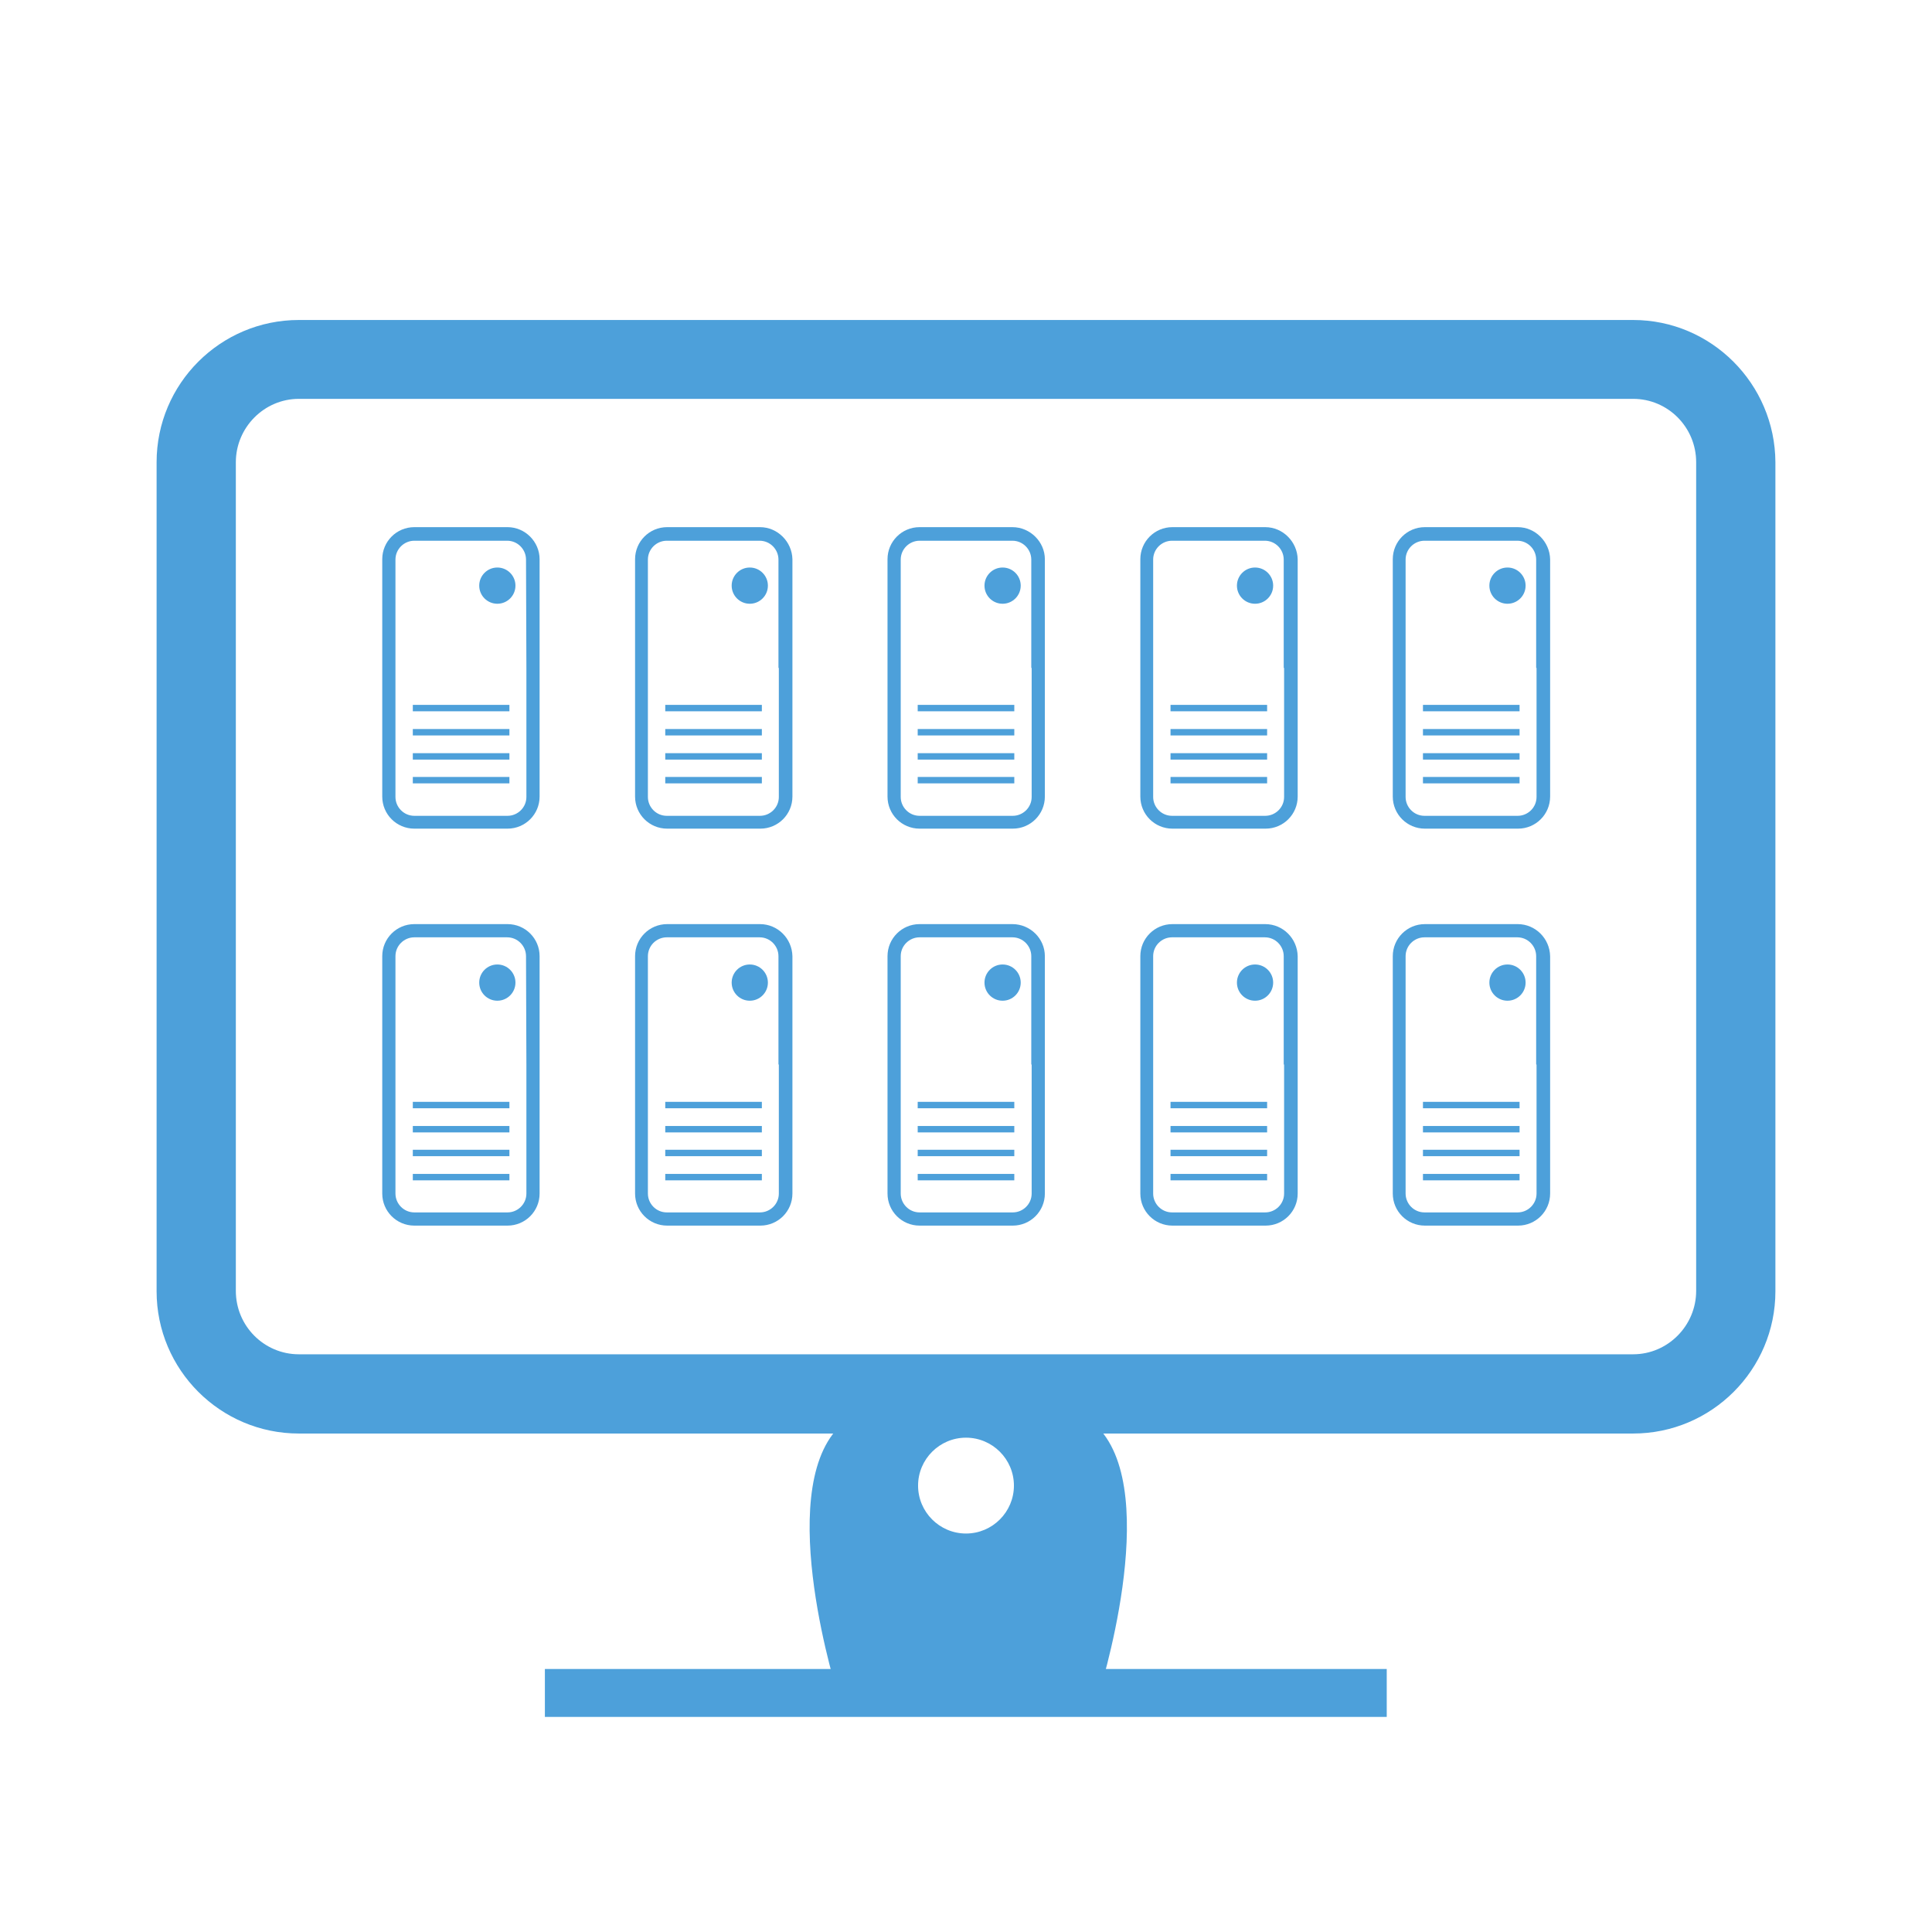 <?xml version="1.0" encoding="utf-8"?>
<!-- Generator: Adobe Illustrator 18.0.0, SVG Export Plug-In . SVG Version: 6.00 Build 0)  -->
<!DOCTYPE svg PUBLIC "-//W3C//DTD SVG 1.1//EN" "http://www.w3.org/Graphics/SVG/1.1/DTD/svg11.dtd">
<svg version="1.1" id="图层_1" xmlns="http://www.w3.org/2000/svg" xmlns:xlink="http://www.w3.org/1999/xlink" x="0px" y="0px"
	 viewBox="0 0 512 512" enable-background="new 0 0 512 512" xml:space="preserve">
<g id="XMLID_97_">
	<path id="XMLID_15_" fill="#4DA0DA" d="M222.2,378.3c-17.2,17.8,0,71.3,0,71.3H291c0,0,17.2-53.5,0-71.3S239.4,360.5,222.2,378.3z
		 M256,406.4c-7,0-12.7-5.7-12.7-12.7S249,381,256,381s12.7,5.7,12.7,12.7S263,406.4,256,406.4z"/>
	<rect id="XMLID_12_" x="144.4" y="442.3" fill="#4DA0DA" width="223.1" height="12.7"/>
	<path id="XMLID_6_" fill="#4DA0DA" d="M432.8,84.8H79.2c-20.8,0-37.7,16.9-37.7,37.7v219.7c0,20.8,16.9,37.7,37.7,37.7h353.6
		c20.8,0,37.7-16.9,37.7-37.7V122.5C470.4,101.7,453.5,84.8,432.8,84.8z M449.5,342.1c0,9.2-7.5,16.8-16.7,16.8H79.2
		c-9.2,0-16.7-7.5-16.7-16.8V122.5c0-9.2,7.5-16.8,16.7-16.8h353.6c9.2,0,16.7,7.5,16.7,16.8L449.5,342.1L449.5,342.1z"/>
	<g id="XMLID_1_">
		<rect id="XMLID_254_" x="109.4" y="205.9" fill="#4DA0DA" width="25.6" height="1.7"/>
		<rect id="XMLID_25_" x="109.4" y="199.6" fill="#4DA0DA" width="25.6" height="1.7"/>
		<rect id="XMLID_27_" x="109.4" y="193.2" fill="#4DA0DA" width="25.6" height="1.7"/>
		<rect id="XMLID_28_" x="109.4" y="186.8" fill="#4DA0DA" width="25.6" height="1.7"/>
		<path id="XMLID_11_" fill="#4DA0DA" d="M134.5,139.7H110h-0.2c-4.7,0-8.5,3.8-8.5,8.5v62.9c0,4.7,3.8,8.5,8.5,8.5h24.7
			c4.7,0,8.5-3.8,8.5-8.5v-34.2v-28.7C143,143.6,139.2,139.7,134.5,139.7z M139.5,177v34.2c0,2.8-2.3,5-5,5h-24.7c-2.8,0-5-2.3-5-5
			v-62.9c0-2.8,2.3-5,5-5h0.2h24.4c2.8,0,5,2.3,5,5L139.5,177L139.5,177z"/>
		<circle id="XMLID_36_" fill="#4DA0DA" cx="131.8" cy="155.2" r="4.8"/>
		<rect id="XMLID_20_" x="176.3" y="205.9" fill="#4DA0DA" width="25.6" height="1.7"/>
		<rect id="XMLID_19_" x="176.3" y="199.6" fill="#4DA0DA" width="25.6" height="1.7"/>
		<rect id="XMLID_18_" x="176.3" y="193.2" fill="#4DA0DA" width="25.6" height="1.7"/>
		<rect id="XMLID_16_" x="176.3" y="186.8" fill="#4DA0DA" width="25.6" height="1.7"/>
		<path id="XMLID_7_" fill="#4DA0DA" d="M201.4,139.7H177h-0.2c-4.7,0-8.5,3.8-8.5,8.5v62.9c0,4.7,3.8,8.5,8.5,8.5h24.7
			c4.7,0,8.5-3.8,8.5-8.5v-34.2v-28.7C209.9,143.6,206.1,139.7,201.4,139.7z M206.4,177v34.2c0,2.8-2.3,5-5,5h-24.7
			c-2.8,0-5-2.3-5-5v-62.9c0-2.8,2.3-5,5-5h0.2h24.4c2.8,0,5,2.3,5,5V177H206.4z"/>
		<circle id="XMLID_4_" fill="#4DA0DA" cx="198.7" cy="155.2" r="4.8"/>
		<rect id="XMLID_32_" x="243.2" y="205.9" fill="#4DA0DA" width="25.6" height="1.7"/>
		<rect id="XMLID_31_" x="243.2" y="199.6" fill="#4DA0DA" width="25.6" height="1.7"/>
		<rect id="XMLID_30_" x="243.2" y="193.2" fill="#4DA0DA" width="25.6" height="1.7"/>
		<rect id="XMLID_29_" x="243.2" y="186.8" fill="#4DA0DA" width="25.6" height="1.7"/>
		<path id="XMLID_22_" fill="#4DA0DA" d="M268.3,139.7h-24.4h-0.2c-4.7,0-8.5,3.8-8.5,8.5v62.9c0,4.7,3.8,8.5,8.5,8.5h24.7
			c4.7,0,8.5-3.8,8.5-8.5v-34.2v-28.7C276.9,143.6,273,139.7,268.3,139.7z M273.4,177v34.2c0,2.8-2.3,5-5,5h-24.7c-2.8,0-5-2.3-5-5
			v-62.9c0-2.8,2.3-5,5-5h0.2h24.4c2.8,0,5,2.3,5,5V177H273.4z"/>
		<circle id="XMLID_21_" fill="#4DA0DA" cx="265.7" cy="155.2" r="4.8"/>
		<rect id="XMLID_42_" x="310.2" y="205.9" fill="#4DA0DA" width="25.6" height="1.7"/>
		<rect id="XMLID_41_" x="310.2" y="199.6" fill="#4DA0DA" width="25.6" height="1.7"/>
		<rect id="XMLID_40_" x="310.2" y="193.2" fill="#4DA0DA" width="25.6" height="1.7"/>
		<rect id="XMLID_39_" x="310.2" y="186.8" fill="#4DA0DA" width="25.6" height="1.7"/>
		<path id="XMLID_34_" fill="#4DA0DA" d="M335.3,139.7h-24.4h-0.2c-4.7,0-8.5,3.8-8.5,8.5v62.9c0,4.7,3.8,8.5,8.5,8.5h24.7
			c4.7,0,8.5-3.8,8.5-8.5v-34.2v-28.7C343.8,143.6,340,139.7,335.3,139.7z M340.3,177v34.2c0,2.8-2.3,5-5,5h-24.7c-2.8,0-5-2.3-5-5
			v-62.9c0-2.8,2.3-5,5-5h0.2h24.4c2.8,0,5,2.3,5,5V177H340.3z"/>
		<circle id="XMLID_33_" fill="#4DA0DA" cx="332.6" cy="155.2" r="4.8"/>
		<rect id="XMLID_51_" x="377.1" y="205.9" fill="#4DA0DA" width="25.6" height="1.7"/>
		<rect id="XMLID_50_" x="377.1" y="199.6" fill="#4DA0DA" width="25.6" height="1.7"/>
		<rect id="XMLID_49_" x="377.1" y="193.2" fill="#4DA0DA" width="25.6" height="1.7"/>
		<rect id="XMLID_48_" x="377.1" y="186.8" fill="#4DA0DA" width="25.6" height="1.7"/>
		<path id="XMLID_45_" fill="#4DA0DA" d="M402.2,139.7h-24.4h-0.2c-4.7,0-8.5,3.8-8.5,8.5v62.9c0,4.7,3.8,8.5,8.5,8.5h24.7
			c4.7,0,8.5-3.8,8.5-8.5v-34.2v-28.7C410.7,143.6,406.9,139.7,402.2,139.7z M407.2,177v34.2c0,2.8-2.3,5-5,5h-24.7
			c-2.8,0-5-2.3-5-5v-62.9c0-2.8,2.3-5,5-5h0.2h24.4c2.8,0,5,2.3,5,5V177H407.2z"/>
		<circle id="XMLID_43_" fill="#4DA0DA" cx="399.5" cy="155.2" r="4.8"/>
		<rect id="XMLID_96_" x="109.4" y="311.1" fill="#4DA0DA" width="25.6" height="1.7"/>
		<rect id="XMLID_95_" x="109.4" y="304.7" fill="#4DA0DA" width="25.6" height="1.7"/>
		<rect id="XMLID_94_" x="109.4" y="298.4" fill="#4DA0DA" width="25.6" height="1.7"/>
		<rect id="XMLID_93_" x="109.4" y="292" fill="#4DA0DA" width="25.6" height="1.7"/>
		<path id="XMLID_90_" fill="#4DA0DA" d="M134.5,244.9H110h-0.2c-4.7,0-8.5,3.8-8.5,8.5v62.9c0,4.7,3.8,8.5,8.5,8.5h24.7
			c4.7,0,8.5-3.8,8.5-8.5v-34.2v-28.7C143,248.7,139.2,244.9,134.5,244.9z M139.5,282.1v34.2c0,2.8-2.3,5-5,5h-24.7
			c-2.8,0-5-2.3-5-5v-62.9c0-2.8,2.3-5,5-5h0.2h24.4c2.8,0,5,2.3,5,5L139.5,282.1L139.5,282.1L139.5,282.1z"/>
		<circle id="XMLID_88_" fill="#4DA0DA" cx="131.8" cy="260.4" r="4.8"/>
		<rect id="XMLID_87_" x="176.3" y="311.1" fill="#4DA0DA" width="25.6" height="1.7"/>
		<rect id="XMLID_86_" x="176.3" y="304.7" fill="#4DA0DA" width="25.6" height="1.7"/>
		<rect id="XMLID_85_" x="176.3" y="298.4" fill="#4DA0DA" width="25.6" height="1.7"/>
		<rect id="XMLID_84_" x="176.3" y="292" fill="#4DA0DA" width="25.6" height="1.7"/>
		<path id="XMLID_81_" fill="#4DA0DA" d="M201.4,244.9H177h-0.2c-4.7,0-8.5,3.8-8.5,8.5v62.9c0,4.7,3.8,8.5,8.5,8.5h24.7
			c4.7,0,8.5-3.8,8.5-8.5v-34.2v-28.7C209.9,248.7,206.1,244.9,201.4,244.9z M206.4,282.1v34.2c0,2.8-2.3,5-5,5h-24.7
			c-2.8,0-5-2.3-5-5v-62.9c0-2.8,2.3-5,5-5h0.2h24.4c2.8,0,5,2.3,5,5v28.7L206.4,282.1L206.4,282.1z"/>
		<circle id="XMLID_79_" fill="#4DA0DA" cx="198.7" cy="260.4" r="4.8"/>
		<rect id="XMLID_78_" x="243.2" y="311.1" fill="#4DA0DA" width="25.6" height="1.7"/>
		<rect id="XMLID_77_" x="243.2" y="304.7" fill="#4DA0DA" width="25.6" height="1.7"/>
		<rect id="XMLID_76_" x="243.2" y="298.4" fill="#4DA0DA" width="25.6" height="1.7"/>
		<rect id="XMLID_75_" x="243.2" y="292" fill="#4DA0DA" width="25.6" height="1.7"/>
		<path id="XMLID_72_" fill="#4DA0DA" d="M268.3,244.9h-24.4h-0.2c-4.7,0-8.5,3.8-8.5,8.5v62.9c0,4.7,3.8,8.5,8.5,8.5h24.7
			c4.7,0,8.5-3.8,8.5-8.5v-34.2v-28.7C276.9,248.7,273,244.9,268.3,244.9z M273.4,282.1v34.2c0,2.8-2.3,5-5,5h-24.7
			c-2.8,0-5-2.3-5-5v-62.9c0-2.8,2.3-5,5-5h0.2h24.4c2.8,0,5,2.3,5,5v28.7L273.4,282.1L273.4,282.1z"/>
		<circle id="XMLID_70_" fill="#4DA0DA" cx="265.7" cy="260.4" r="4.8"/>
		<rect id="XMLID_69_" x="310.2" y="311.1" fill="#4DA0DA" width="25.6" height="1.7"/>
		<rect id="XMLID_68_" x="310.2" y="304.7" fill="#4DA0DA" width="25.6" height="1.7"/>
		<rect id="XMLID_67_" x="310.2" y="298.4" fill="#4DA0DA" width="25.6" height="1.7"/>
		<rect id="XMLID_66_" x="310.2" y="292" fill="#4DA0DA" width="25.6" height="1.7"/>
		<path id="XMLID_63_" fill="#4DA0DA" d="M335.3,244.9h-24.4h-0.2c-4.7,0-8.5,3.8-8.5,8.5v62.9c0,4.7,3.8,8.5,8.5,8.5h24.7
			c4.7,0,8.5-3.8,8.5-8.5v-34.2v-28.7C343.8,248.7,340,244.9,335.3,244.9z M340.3,282.1v34.2c0,2.8-2.3,5-5,5h-24.7
			c-2.8,0-5-2.3-5-5v-62.9c0-2.8,2.3-5,5-5h0.2h24.4c2.8,0,5,2.3,5,5v28.7L340.3,282.1L340.3,282.1z"/>
		<circle id="XMLID_61_" fill="#4DA0DA" cx="332.6" cy="260.4" r="4.8"/>
		<rect id="XMLID_60_" x="377.1" y="311.1" fill="#4DA0DA" width="25.6" height="1.7"/>
		<rect id="XMLID_59_" x="377.1" y="304.7" fill="#4DA0DA" width="25.6" height="1.7"/>
		<rect id="XMLID_58_" x="377.1" y="298.4" fill="#4DA0DA" width="25.6" height="1.7"/>
		<rect id="XMLID_57_" x="377.1" y="292" fill="#4DA0DA" width="25.6" height="1.7"/>
		<path id="XMLID_54_" fill="#4DA0DA" d="M402.2,244.9h-24.4h-0.2c-4.7,0-8.5,3.8-8.5,8.5v62.9c0,4.7,3.8,8.5,8.5,8.5h24.7
			c4.7,0,8.5-3.8,8.5-8.5v-34.2v-28.7C410.7,248.7,406.9,244.9,402.2,244.9z M407.2,282.1v34.2c0,2.8-2.3,5-5,5h-24.7
			c-2.8,0-5-2.3-5-5v-62.9c0-2.8,2.3-5,5-5h0.2h24.4c2.8,0,5,2.3,5,5v28.7L407.2,282.1L407.2,282.1z"/>
		<circle id="XMLID_52_" fill="#4DA0DA" cx="399.5" cy="260.4" r="4.8"/>
	</g>
</g>
</svg>
